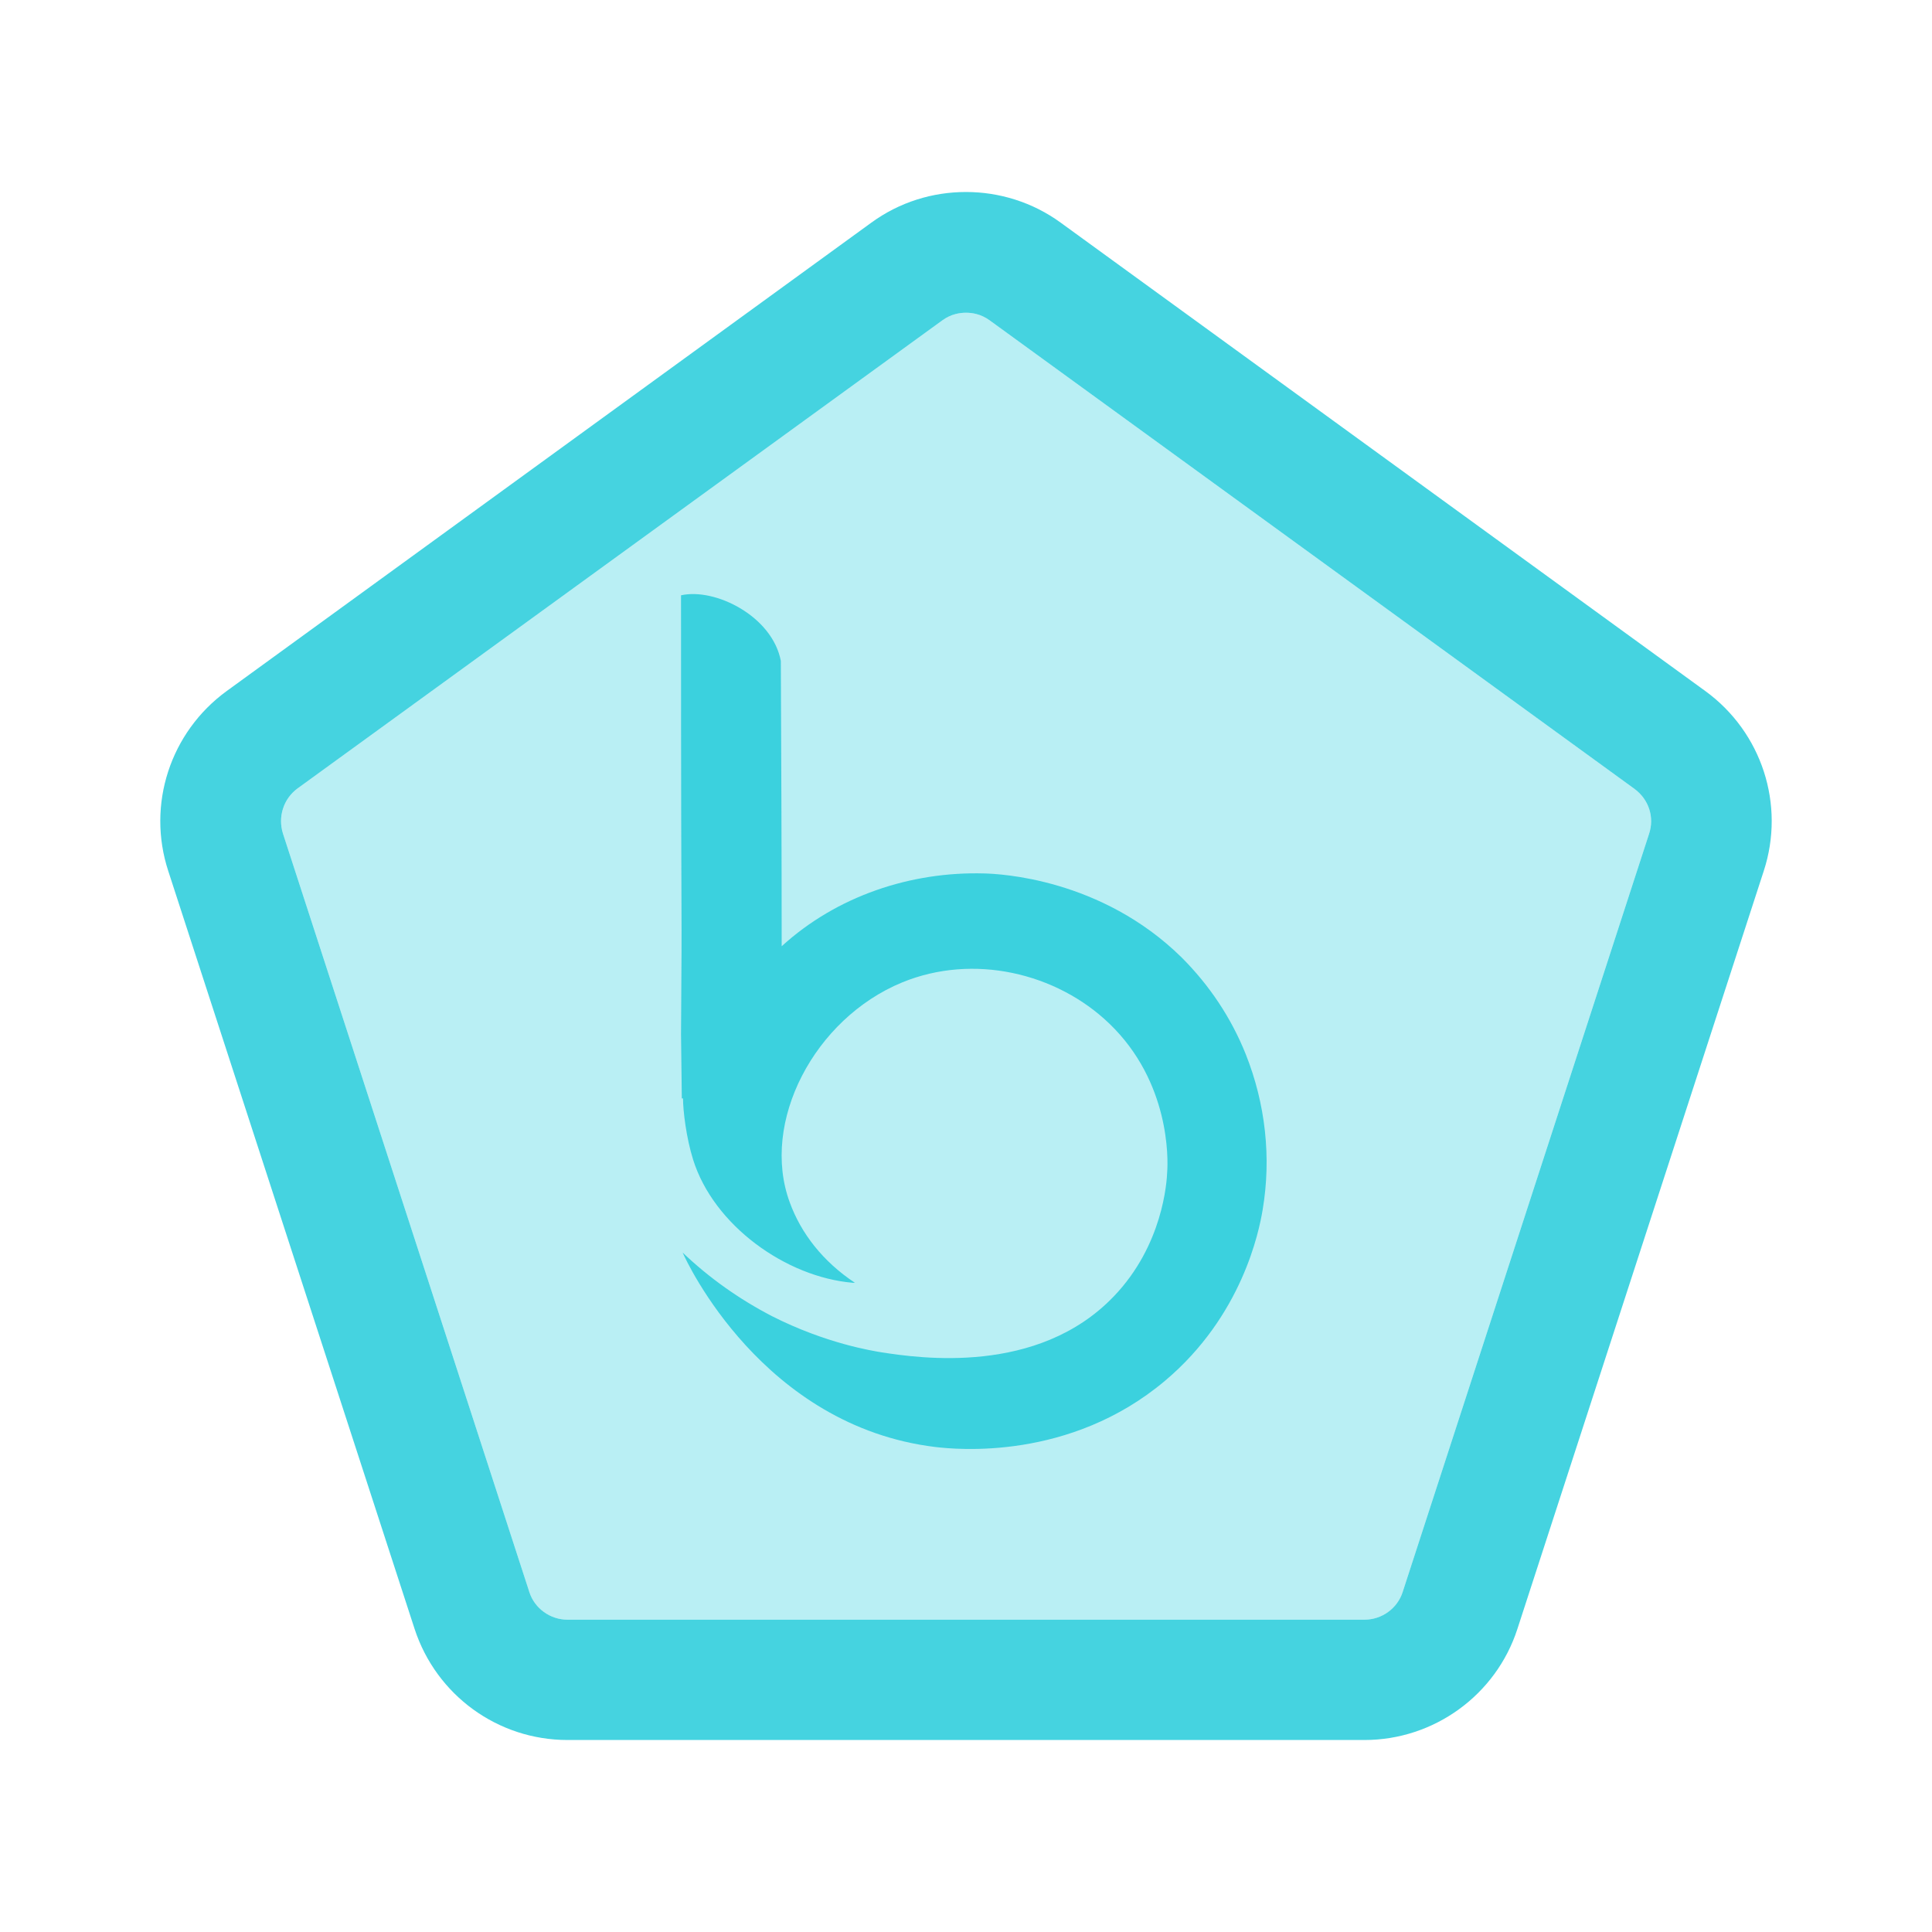 <svg width="32" height="32" viewBox="0 0 32 32" fill="none" xmlns="http://www.w3.org/2000/svg">
<path opacity="0.32" d="M16.393 5.307C16.247 5.2 16.1 5.18 16 5.18C15.9 5.18 15.753 5.2 15.607 5.307L4.927 13.06C4.693 13.233 4.6 13.533 4.687 13.807L8.767 26.367C8.853 26.64 9.113 26.827 9.4 26.827H22.6C22.887 26.827 23.147 26.64 23.233 26.367L27.313 13.813C27.407 13.533 27.307 13.24 27.073 13.067L16.393 5.307Z" fill="#25CBDB"/>
<g opacity="0.85">
<path d="M11.313 18.193C11.313 18.4 11.367 18.847 11.48 19.207C11.82 20.293 13.013 21.153 14.127 21.247H14.16C13.627 20.893 13.267 20.427 13.08 19.913C12.593 18.587 13.487 16.873 14.94 16.273C16.12 15.787 17.5 16.113 18.373 16.953C19.38 17.92 19.347 19.2 19.333 19.4C19.327 19.58 19.26 20.627 18.447 21.473C17.187 22.787 15.22 22.493 14.607 22.4C14.447 22.373 13.68 22.253 12.787 21.8C12.247 21.52 11.747 21.167 11.307 20.747C11.373 20.9 12.633 23.62 15.493 23.967C15.833 24.007 17.72 24.2 19.3 22.867C20.573 21.793 20.853 20.4 20.913 20.04C21.06 19.173 20.96 18.28 20.633 17.46C20.393 16.86 20.033 16.32 19.573 15.86C18.24 14.547 16.553 14.473 16.3 14.467C15.087 14.433 13.86 14.84 12.947 15.673C12.947 14.1 12.94 12.52 12.933 10.947C12.793 10.207 11.847 9.733 11.28 9.86C11.28 16.84 11.3 14.247 11.28 17.133L11.293 18.193H11.313Z" fill="#25CBDB"/>
<path d="M16 5.18C16.1 5.18 16.247 5.2 16.393 5.307L27.073 13.067C27.307 13.24 27.407 13.533 27.313 13.813L23.233 26.367C23.147 26.64 22.887 26.827 22.6 26.827H9.4C9.113 26.827 8.853 26.64 8.767 26.367L4.687 13.807C4.6 13.533 4.693 13.233 4.927 13.06L15.607 5.307C15.753 5.2 15.9 5.18 16 5.18ZM16 3.18C15.447 3.18 14.9 3.347 14.433 3.687L3.753 11.447C2.82 12.127 2.427 13.327 2.787 14.427L6.867 26.98C7.227 28.08 8.247 28.82 9.4 28.82H22.6C23.753 28.82 24.78 28.073 25.133 26.98L29.213 14.427C29.573 13.327 29.18 12.127 28.247 11.447L17.567 3.687C17.1 3.347 16.547 3.18 16 3.18Z" fill="#25CBDB"/>
</g>
</svg>
